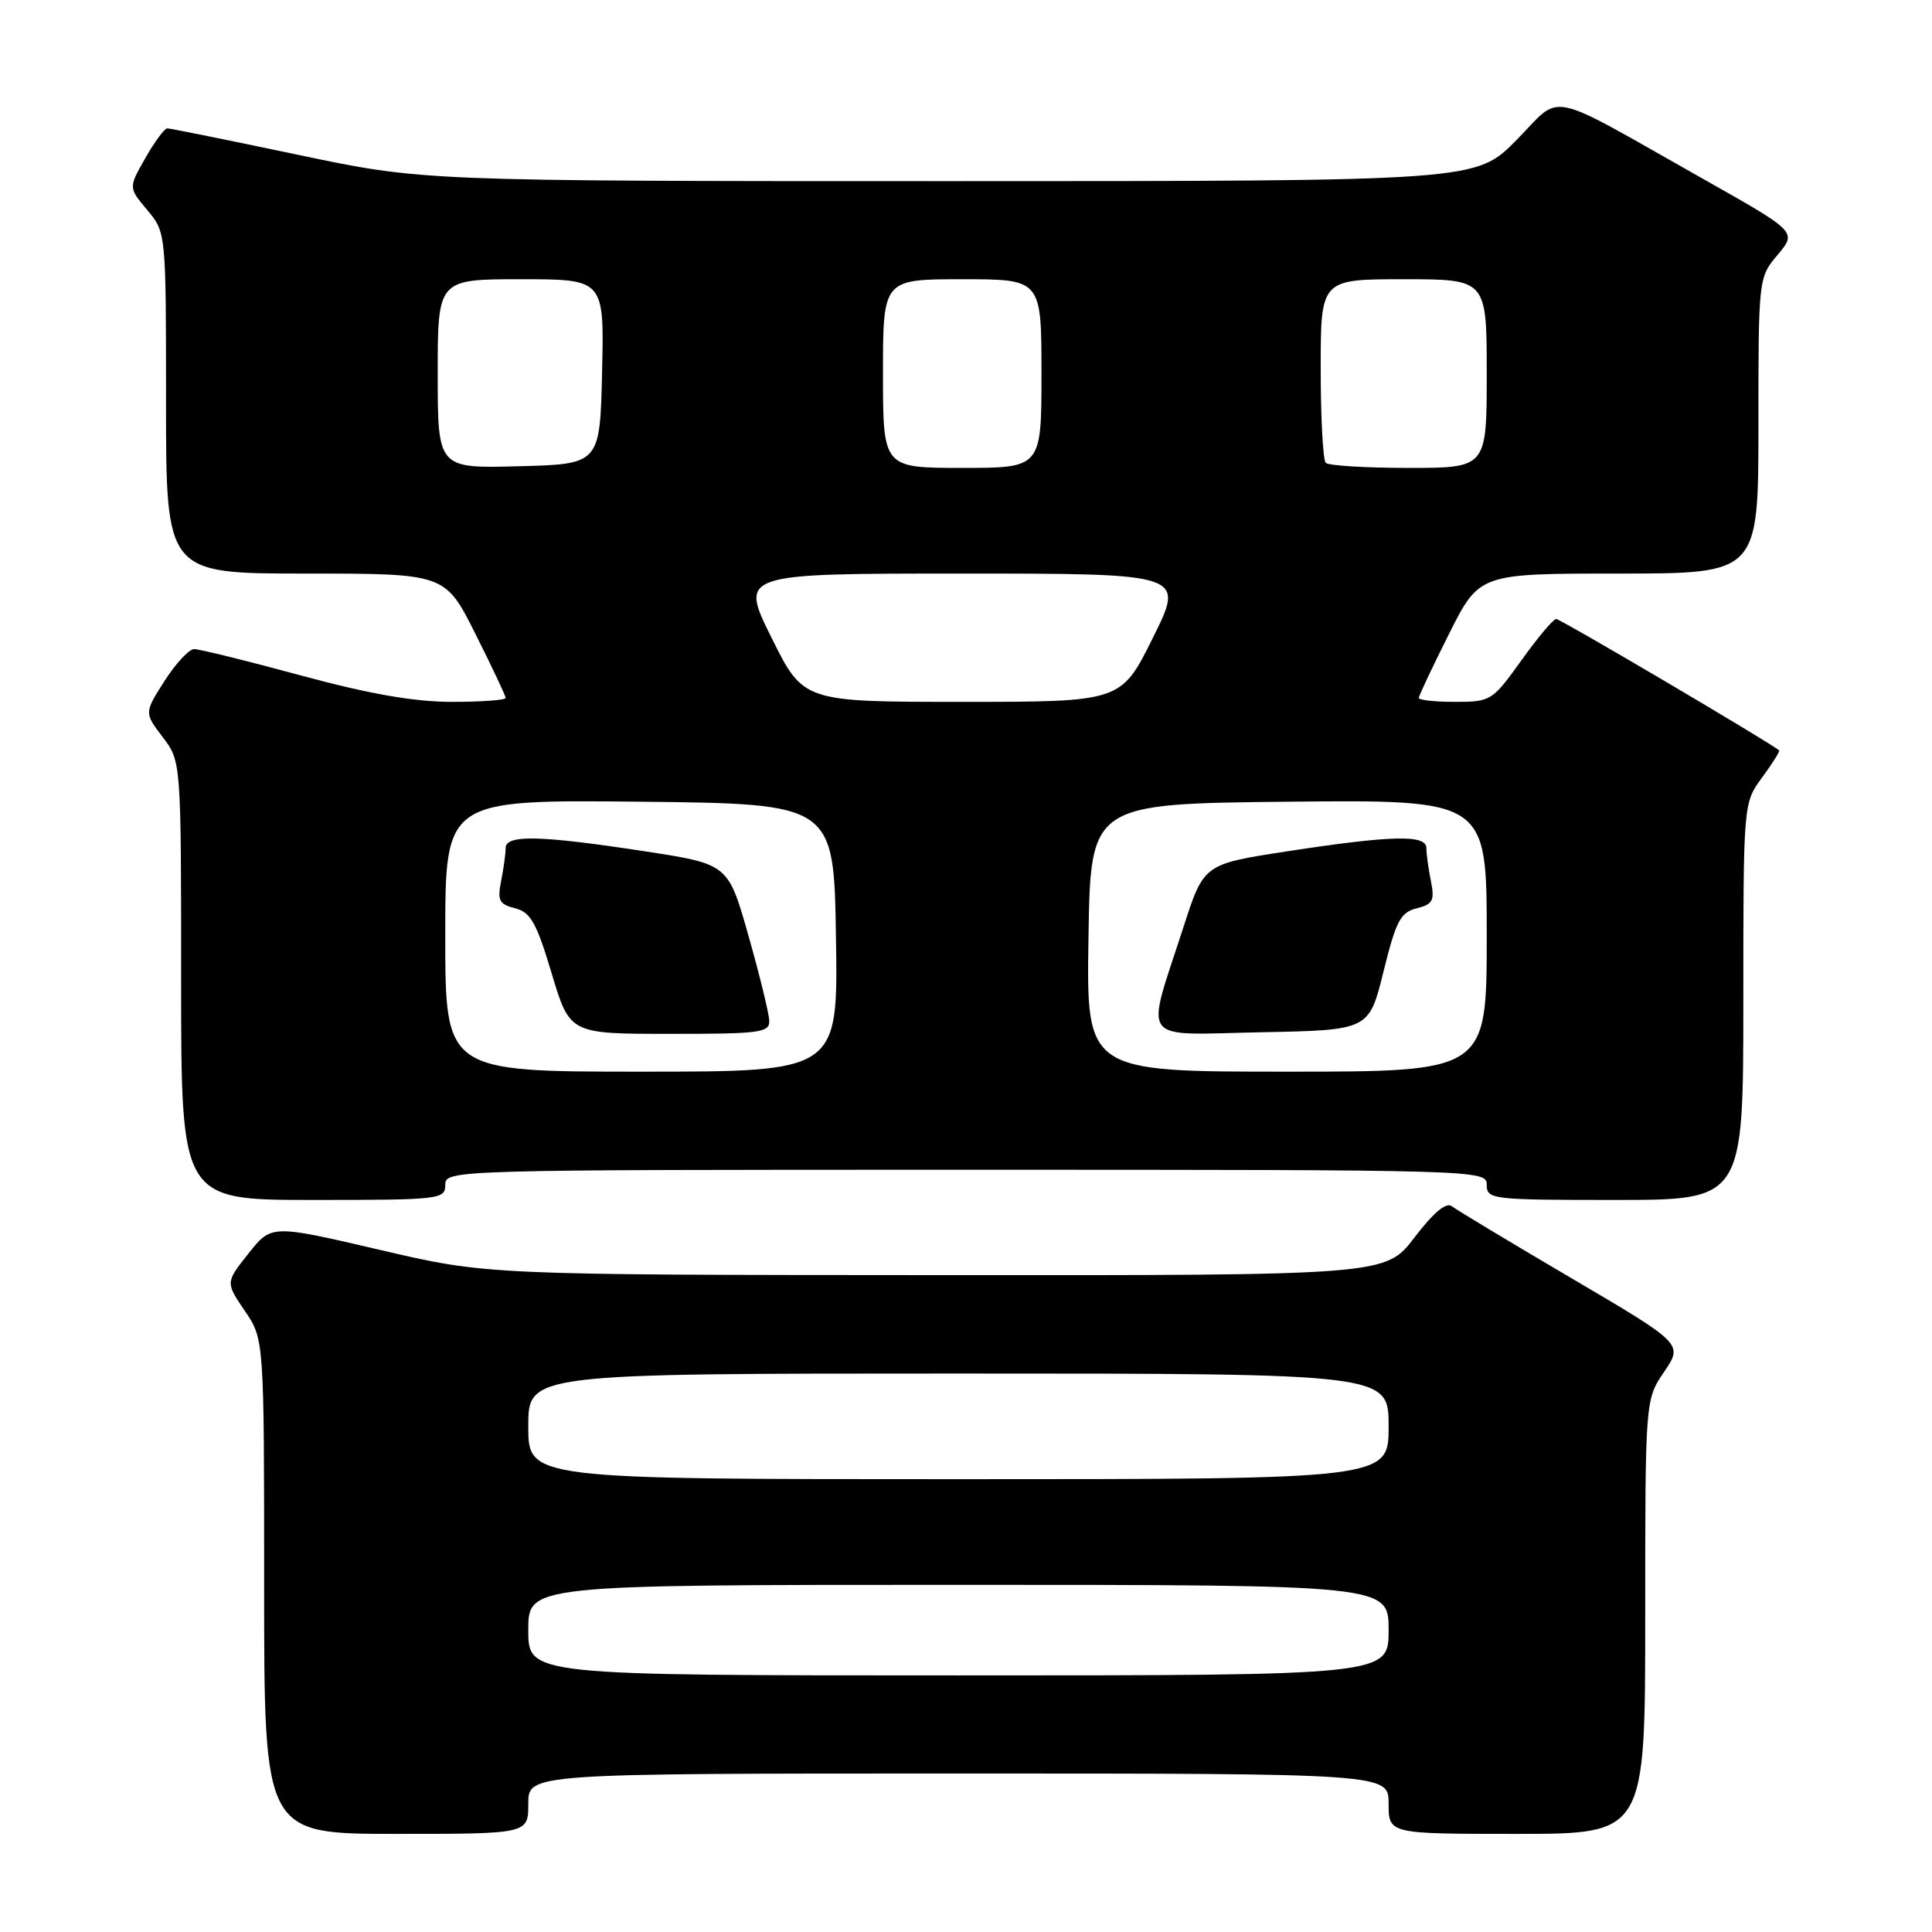<?xml version="1.0" encoding="UTF-8" standalone="no"?>
<!DOCTYPE svg PUBLIC "-//W3C//DTD SVG 1.1//EN" "http://www.w3.org/Graphics/SVG/1.1/DTD/svg11.dtd" >
<svg xmlns="http://www.w3.org/2000/svg" xmlns:xlink="http://www.w3.org/1999/xlink" version="1.1" viewBox="0 0 256 256">
 <g >
 <path fill="currentColor"
d=" M 70.00 239.00 C 70.00 235.00 70.00 235.00 127.00 235.00 C 184.00 235.00 184.00 235.00 184.00 239.00 C 184.00 243.00 184.00 243.00 201.00 243.00 C 218.00 243.00 218.00 243.00 218.00 214.23 C 218.00 185.46 218.00 185.46 220.51 181.77 C 223.02 178.07 223.02 178.07 208.26 169.39 C 200.14 164.62 192.99 160.31 192.37 159.83 C 191.63 159.26 189.94 160.67 187.42 163.98 C 183.59 169.00 183.59 169.00 124.04 168.96 C 64.50 168.93 64.50 168.93 50.23 165.59 C 35.96 162.26 35.96 162.26 32.92 166.10 C 29.88 169.93 29.88 169.93 32.44 173.70 C 35.00 177.46 35.00 177.46 35.00 210.23 C 35.00 243.00 35.00 243.00 52.50 243.00 C 70.00 243.00 70.00 243.00 70.00 239.00 Z  M 59.00 157.00 C 59.00 155.02 59.67 155.00 128.00 155.00 C 196.33 155.00 197.00 155.02 197.00 157.00 C 197.00 158.92 197.67 159.00 214.00 159.00 C 231.00 159.00 231.00 159.00 231.00 132.69 C 231.00 106.39 231.00 106.39 233.49 103.02 C 234.86 101.16 235.87 99.55 235.74 99.43 C 234.69 98.48 206.74 82.00 206.20 82.02 C 205.81 82.03 203.73 84.51 201.58 87.52 C 197.75 92.86 197.53 93.00 192.83 93.00 C 190.17 93.00 188.00 92.77 188.00 92.48 C 188.00 92.19 189.81 88.37 192.01 83.98 C 196.02 76.00 196.02 76.00 214.51 76.00 C 233.00 76.00 233.00 76.00 233.00 56.39 C 233.00 36.83 233.01 36.78 235.55 33.76 C 238.10 30.72 238.10 30.72 225.80 23.78 C 204.36 11.68 207.15 12.27 200.94 18.56 C 195.57 24.00 195.57 24.00 125.80 24.00 C 56.04 24.00 56.04 24.00 39.43 20.50 C 30.29 18.58 22.52 17.00 22.16 17.01 C 21.80 17.01 20.49 18.78 19.26 20.94 C 17.02 24.87 17.02 24.87 19.51 27.83 C 22.00 30.79 22.00 30.79 22.00 53.39 C 22.00 76.00 22.00 76.00 40.49 76.00 C 58.98 76.00 58.98 76.00 62.99 83.98 C 65.19 88.37 67.00 92.19 67.00 92.48 C 67.00 92.77 63.80 93.00 59.89 93.00 C 54.89 93.00 48.94 91.96 39.86 89.50 C 32.76 87.57 26.39 86.00 25.72 86.01 C 25.05 86.01 23.29 87.91 21.80 90.23 C 19.11 94.45 19.11 94.45 21.55 97.66 C 24.00 100.87 24.00 100.87 24.00 129.93 C 24.00 159.00 24.00 159.00 41.50 159.00 C 58.33 159.00 59.00 158.92 59.00 157.00 Z  M 70.00 216.00 C 70.00 210.00 70.00 210.00 127.00 210.00 C 184.00 210.00 184.00 210.00 184.00 216.00 C 184.00 222.00 184.00 222.00 127.00 222.00 C 70.00 222.00 70.00 222.00 70.00 216.00 Z  M 70.00 189.00 C 70.00 182.00 70.00 182.00 127.00 182.00 C 184.00 182.00 184.00 182.00 184.00 189.00 C 184.00 196.00 184.00 196.00 127.00 196.00 C 70.00 196.00 70.00 196.00 70.00 189.00 Z  M 59.00 123.98 C 59.00 105.97 59.00 105.97 84.75 106.23 C 110.50 106.50 110.50 106.50 110.77 124.25 C 111.05 142.00 111.05 142.00 85.02 142.00 C 59.00 142.00 59.00 142.00 59.00 123.98 Z  M 101.93 135.25 C 101.90 134.29 100.66 129.22 99.18 124.00 C 96.49 114.50 96.49 114.50 85.49 112.81 C 71.53 110.67 67.00 110.57 67.00 112.38 C 67.00 113.13 66.73 115.10 66.40 116.74 C 65.89 119.32 66.14 119.82 68.25 120.35 C 70.30 120.86 71.09 122.26 73.10 128.98 C 75.50 136.99 75.50 136.99 88.75 136.99 C 100.73 137.00 101.99 136.83 101.93 135.25 Z  M 144.23 124.25 C 144.50 106.50 144.50 106.50 170.75 106.23 C 197.00 105.97 197.00 105.97 197.00 123.98 C 197.00 142.00 197.00 142.00 170.48 142.00 C 143.95 142.00 143.95 142.00 144.23 124.25 Z  M 183.32 128.74 C 184.97 122.05 185.57 120.89 187.71 120.36 C 189.86 119.82 190.12 119.33 189.60 116.74 C 189.27 115.10 189.00 113.13 189.00 112.37 C 189.00 110.57 184.47 110.67 170.51 112.81 C 159.51 114.50 159.51 114.50 156.81 122.86 C 151.75 138.52 150.70 137.10 167.12 136.78 C 181.40 136.50 181.40 136.50 183.32 128.74 Z  M 102.23 84.50 C 98.01 76.00 98.01 76.00 127.50 76.00 C 156.99 76.00 156.99 76.00 152.77 84.50 C 148.55 93.00 148.55 93.00 127.50 93.00 C 106.45 93.00 106.45 93.00 102.23 84.50 Z  M 58.00 49.53 C 58.00 37.00 58.00 37.00 69.03 37.00 C 80.06 37.00 80.06 37.00 79.78 49.25 C 79.50 61.50 79.50 61.50 68.75 61.78 C 58.00 62.07 58.00 62.07 58.00 49.53 Z  M 117.00 49.50 C 117.00 37.00 117.00 37.00 127.50 37.00 C 138.00 37.00 138.00 37.00 138.00 49.50 C 138.00 62.00 138.00 62.00 127.50 62.00 C 117.00 62.00 117.00 62.00 117.00 49.50 Z  M 175.67 61.33 C 175.30 60.97 175.00 55.34 175.00 48.83 C 175.00 37.00 175.00 37.00 186.00 37.00 C 197.00 37.00 197.00 37.00 197.00 49.50 C 197.00 62.00 197.00 62.00 186.67 62.00 C 180.98 62.00 176.03 61.70 175.67 61.33 Z "/>
</g>
</svg>
